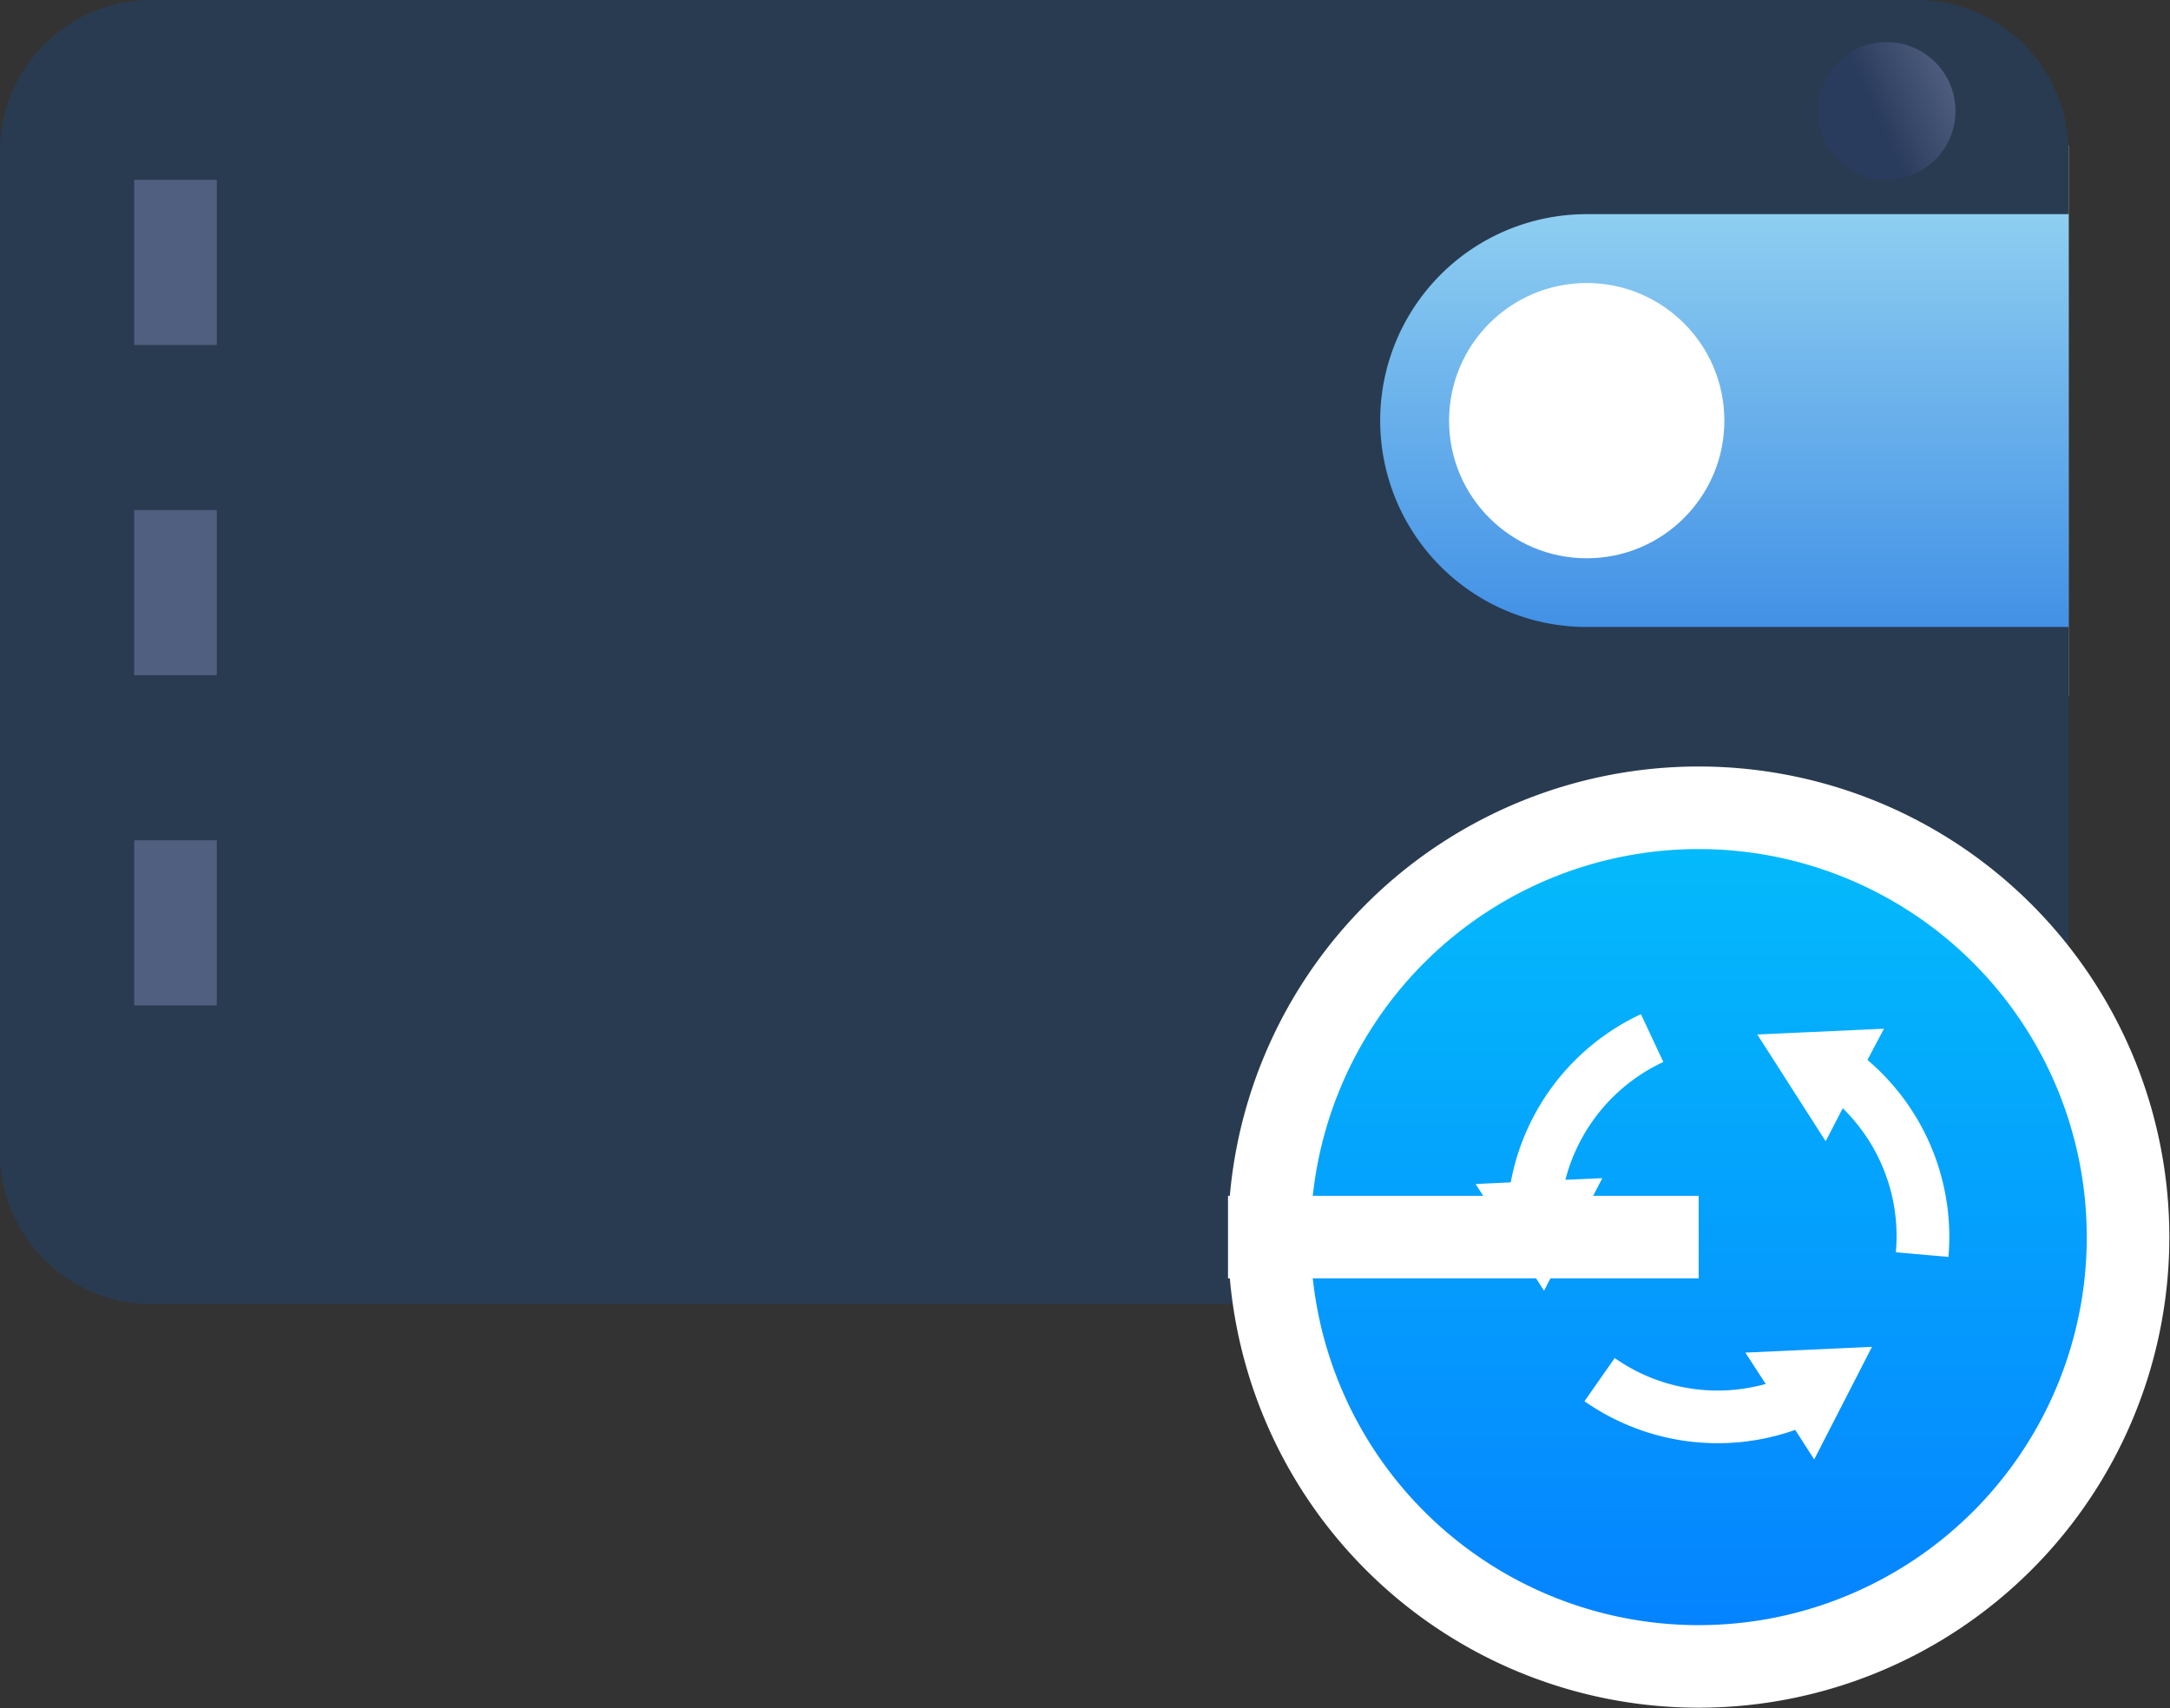<svg xmlns="http://www.w3.org/2000/svg" xmlns:xlink="http://www.w3.org/1999/xlink" width="26.28" height="20.692" viewBox="0 0 26.28 20.692">
  <rect x="0" y="0" width="26.28" height="20.692" fill="#333333" stroke="none"/>
  <defs>
    <linearGradient id="linear-gradient" x1="0.5" x2="0.5" y2="1" gradientUnits="objectBoundingBox">
      <stop offset="0" stop-color="#04bdfb"/>
      <stop offset="1" stop-color="#0580ff"/>
    </linearGradient>
    <linearGradient id="linear-gradient-2" x1="1" y1="0.281" x2="0" y2="0.741" gradientUnits="objectBoundingBox">
      <stop offset="0" stop-color="#505f80"/>
      <stop offset="0.567" stop-color="#2a3c5d"/>
      <stop offset="1" stop-color="#2a3c5d"/>
    </linearGradient>
    <linearGradient id="linear-gradient-3" x1="0.5" x2="0.5" y2="1" gradientUnits="objectBoundingBox">
      <stop offset="0" stop-color="#8ecef1"/>
      <stop offset="1" stop-color="#4291e6"/>
    </linearGradient>
  </defs>
  <g id="Deposit" transform="translate(-201.026 -247.281)">
    <rect id="矩形_1003" data-name="矩形 1003" width="9.171" height="6.67" transform="translate(216.907 249.042)" fill="#fff"/>
    <g id="我的钱包" transform="translate(196.898 240.566)">
      <path id="路径_486" data-name="路径 486" d="M185.532,312.434a1.824,1.824,0,1,1,0-3.639h6.106v-1.513a1.841,1.841,0,0,0-1.9-1.774H168.487a1.841,1.841,0,0,0-1.9,1.774v12.247a1.841,1.841,0,0,0,1.9,1.774H189.74a1.841,1.841,0,0,0,1.9-1.774v-7.095Z" transform="translate(-162.46 -298.793)" fill="#293b50"/>
      <path id="路径_487" data-name="路径 487" d="M878.647,485.114a1.184,1.184,0,1,0,1.184-1.184A1.184,1.184,0,0,0,878.647,485.114Z" transform="translate(-856.871 -473.292)" fill="#293b50"/>
    </g>
    <path id="路径_536" data-name="路径 536" d="M5.2,5.2,0,5.2A5.2,5.2,0,1,0,5.2,0,5.2,5.2,0,0,0,0,5.2Z" transform="translate(216.398 257.065)" stroke="#fff" stroke-width="1" fill="url(#linear-gradient)"/>
    <line id="直线_159" data-name="直线 159" y2="11.672" transform="translate(203.151 249.459)" fill="none" stroke="#505f80" stroke-width="1" stroke-dasharray="2"/>
    <circle id="椭圆_2212" data-name="椭圆 2212" cx="0.834" cy="0.834" r="0.834" transform="translate(223.04 247.791)" fill="url(#linear-gradient-2)"/>
    <path id="矩形_1005" data-name="矩形 1005" d="M2.5,0H8.337a0,0,0,0,1,0,0V5a0,0,0,0,1,0,0H2.5A2.5,2.5,0,0,1,0,2.5v0A2.5,2.5,0,0,1,2.5,0Z" transform="translate(217.741 249.875)" fill="url(#linear-gradient-3)"/>
    <circle id="椭圆_2213" data-name="椭圆 2213" cx="1.667" cy="1.667" r="1.667" transform="translate(218.575 250.709)" fill="#fff"/>
    <path id="回收" d="M65.622,92.917a2.1,2.1,0,0,1,.156-.42,2.167,2.167,0,0,1,1.03-1.007l-.271-.579a2.812,2.812,0,0,0-1.577,2.037l-.425.02.828,1.293.706-1.364Zm2.426,2.473a2.244,2.244,0,0,1-.441.075,2.17,2.17,0,0,1-1.388-.389l-.366.523a2.813,2.813,0,0,0,2.552.347l.23.358.7-1.364-1.534.07Zm1.232-3.925.2-.378-1.534.07.828,1.293.207-.4a2.237,2.237,0,0,1,.286.345,2.167,2.167,0,0,1,.357,1.4l.637.056A2.813,2.813,0,0,0,69.28,91.465Z" transform="translate(154.362 168.654)" fill="#fff"/>
  </g>
</svg>
